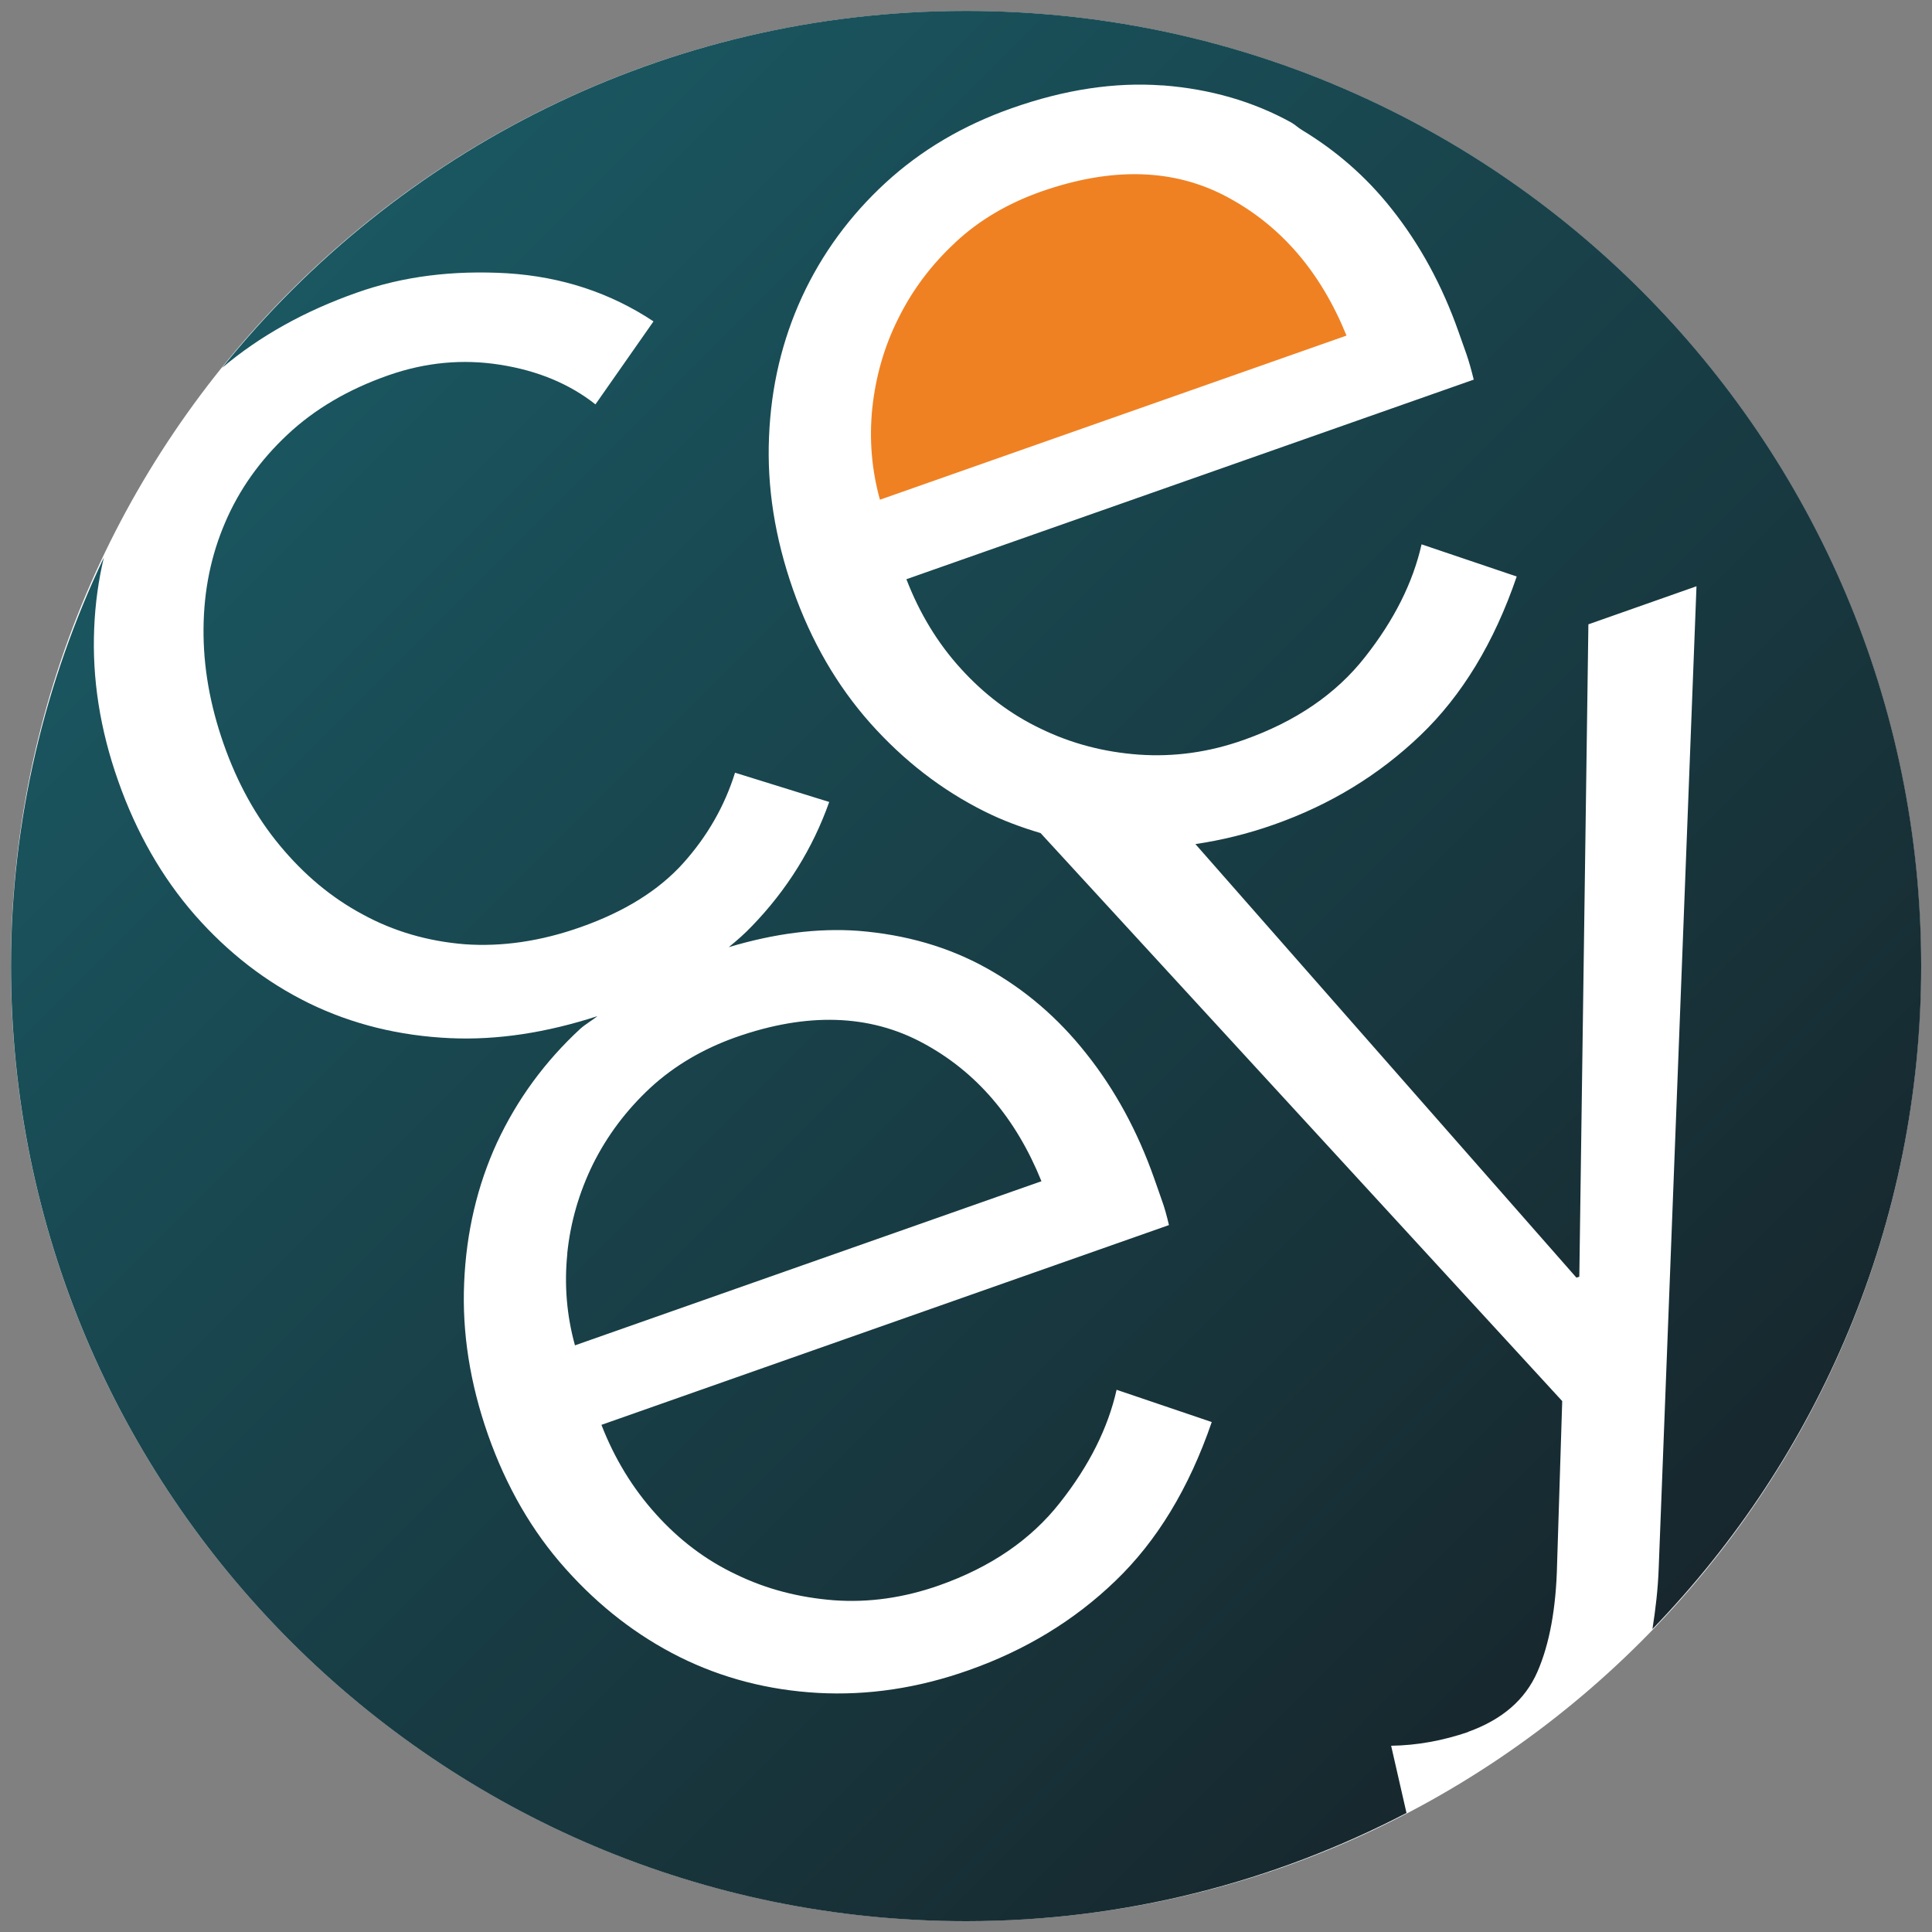 <?xml version="1.0" encoding="UTF-8"?><svg id="Capa_1" xmlns="http://www.w3.org/2000/svg" xmlns:xlink="http://www.w3.org/1999/xlink" viewBox="0 0 200 200"><rect x="0" y="0" width="200" height="200" fill="#808080" stroke="none"/><defs><style>.cls-1{fill:url(#linear-gradient-2);}.cls-2{fill:url(#linear-gradient);}.cls-3{fill:#fff;}.cls-4{fill:#ef8123;}</style><linearGradient id="linear-gradient" x1="667.34" y1="1876.32" x2="865.1" y2="1876.32" gradientTransform="translate(862.29 -1745.87) rotate(45)" gradientUnits="userSpaceOnUse"><stop offset="0" stop-color="#1a5761"/><stop offset="1" stop-color="#17272d"/></linearGradient><linearGradient id="linear-gradient-2" x1="667.4" y1="1844.26" x2="865" y2="1844.26" xlink:href="#linear-gradient"/></defs><path class="cls-3" d="M198.86,100.01c0,54.59-44.26,98.86-98.86,98.86S1.13,154.59,1.13,100.01,45.4,1.14,100,1.14s98.86,44.26,98.86,98.87Z"/><path class="cls-4" d="M98.91,25.09c-2.48,2.29-4.46,4.92-5.91,7.86-1.48,2.94-2.35,6.04-2.7,9.29-.33,3.23-.07,6.38.79,9.49l48.3-16.99c-2.66-6.55-6.73-11.32-12.28-14.31-5.53-2.99-11.96-3.18-19.33-.6-3.43,1.21-6.4,2.95-8.87,5.25Z"/><path class="cls-2" d="M58.73,129.77c-.33,3.22-.07,6.4.79,9.5l48.29-16.99c-2.65-6.55-6.73-11.33-12.28-14.31-5.53-2.98-11.97-3.19-19.35-.6-3.41,1.21-6.39,2.96-8.87,5.25-2.47,2.3-4.44,4.92-5.91,7.86-1.45,2.95-2.35,6.04-2.68,9.29Z"/><path class="cls-1" d="M151.98,179.28c3.53-1.27,5.91-3.33,7.17-6.21,1.26-2.89,1.94-6.6,2.04-11.18l.53-16.85-54-58.8c-1.99-.59-3.94-1.31-5.8-2.24-4.41-2.2-8.35-5.24-11.82-9.13-3.45-3.88-6.13-8.5-8.01-13.85-1.87-5.34-2.71-10.62-2.48-15.81.21-5.17,1.35-9.99,3.41-14.47,2.06-4.46,4.94-8.39,8.61-11.78,3.69-3.4,8.05-5.98,13.11-7.76,5.5-1.94,10.67-2.71,15.54-2.36.04,0,.08,0,.12,0,4.9.38,9.32,1.66,13.27,3.84.4.23.72.55,1.11.78,3.47,2.1,6.57,4.75,9.23,8.1,2.96,3.71,5.3,8,7,12.85.24.7.51,1.45.8,2.26.28.82.52,1.69.75,2.63l-58.73,20.66c1.35,3.5,3.21,6.59,5.63,9.25,2.41,2.66,5.18,4.76,8.33,6.25,3.14,1.52,6.51,2.4,10.12,2.66,3.62.25,7.24-.24,10.86-1.53,5.34-1.89,9.54-4.74,12.55-8.59,3.01-3.82,4.95-7.71,5.84-11.65l9.85,3.33c-2.34,6.85-5.67,12.32-9.95,16.42-4.3,4.12-9.35,7.21-15.21,9.27-2.72.96-5.42,1.61-8.1,2.01l39.44,44.88.3-.1.94-67.53,11.19-3.94-3.91,101.6c-.08,2.24-.33,4.33-.65,6.35,17.19-17.78,27.82-41.97,27.82-68.65C198.87,45.39,154.6,1.13,100,1.13c-31.15,0-58.89,14.44-77.01,36.95,3.87-3.27,8.52-5.88,13.99-7.8,4.75-1.68,9.93-2.32,15.56-1.99,5.61.36,10.65,2.02,15.11,4.98l-6.01,8.59c-2.67-2.11-5.96-3.49-9.86-4.1-3.89-.62-7.76-.25-11.6,1.1-4.14,1.45-7.62,3.5-10.43,6.14-2.81,2.63-4.97,5.65-6.43,9.06-1.47,3.4-2.22,7.06-2.25,10.99-.04,3.93.66,7.91,2.08,11.96,1.41,4.02,3.34,7.54,5.83,10.53,2.48,2.99,5.3,5.37,8.55,7.11,3.21,1.76,6.75,2.79,10.6,3.1,3.84.27,7.84-.31,11.97-1.77,4.54-1.6,8.08-3.8,10.62-6.62,2.52-2.81,4.3-5.94,5.37-9.37l9.75,3.03c-1.71,4.82-4.37,9.09-7.99,12.84-.73.77-1.55,1.49-2.41,2.19,4.7-1.41,9.19-2,13.42-1.69,4.89.39,9.31,1.66,13.25,3.85,3.95,2.19,7.41,5.14,10.35,8.87,2.96,3.72,5.29,8.01,7,12.85.26.71.51,1.47.8,2.28.3.81.53,1.68.75,2.61l-58.75,20.68c1.35,3.48,3.23,6.57,5.64,9.24,2.41,2.68,5.17,4.77,8.31,6.25,3.15,1.53,6.53,2.39,10.13,2.67,3.61.26,7.23-.26,10.85-1.53,5.37-1.89,9.54-4.75,12.55-8.59,3.02-3.83,4.96-7.72,5.85-11.67l9.85,3.34c-2.35,6.84-5.67,12.31-9.96,16.43-4.28,4.13-9.36,7.2-15.2,9.26-5.25,1.86-10.45,2.63-15.6,2.35-5.16-.29-9.92-1.53-14.33-3.72-4.4-2.2-8.33-5.24-11.8-9.13-3.47-3.87-6.13-8.49-8.02-13.84-1.88-5.35-2.71-10.62-2.48-15.8.22-5.17,1.35-10.02,3.4-14.48,2.08-4.46,4.95-8.39,8.62-11.78.55-.49,1.2-.85,1.78-1.31-5.27,1.71-10.35,2.5-15.24,2.28-5.3-.24-10.17-1.45-14.61-3.61-4.47-2.19-8.39-5.23-11.82-9.13-3.41-3.9-6.06-8.53-7.94-13.87-1.9-5.37-2.71-10.64-2.49-15.8.1-2.53.44-4.99,1-7.34-6.1,12.83-9.61,27.14-9.61,42.29,0,54.6,44.26,98.87,98.87,98.87,16.46,0,31.93-4.09,45.59-11.2l-1.59-6.96c2.7-.04,5.36-.53,7.99-1.43Z"/></svg>
